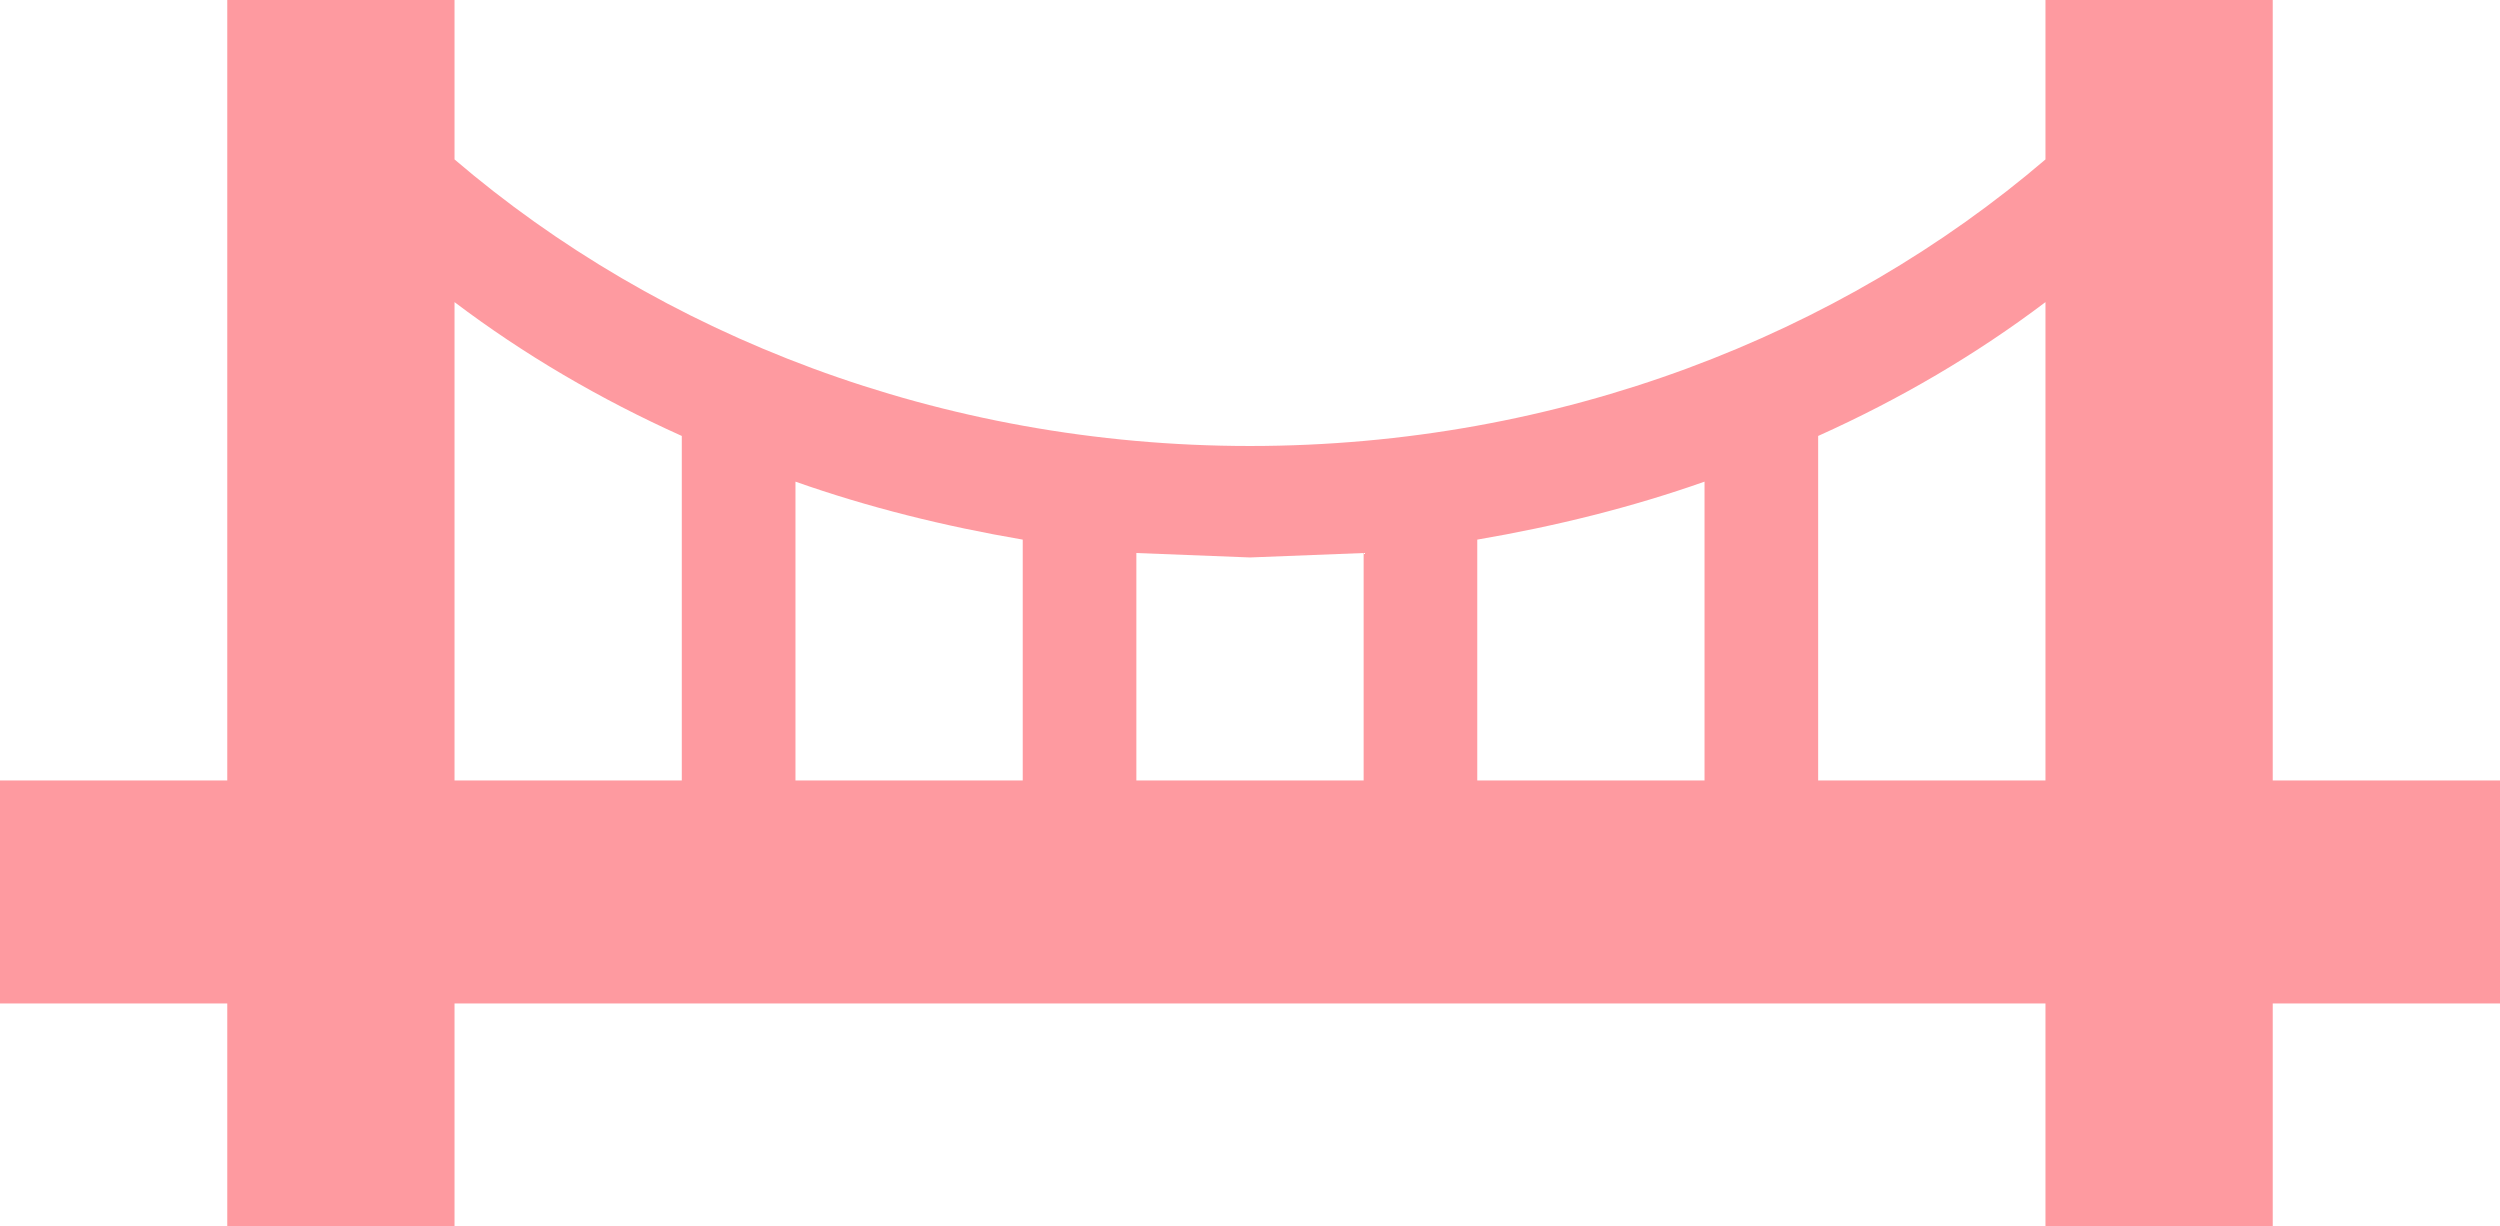 <svg width="53" height="26" viewBox="0 0 53 26" fill="none" xmlns="http://www.w3.org/2000/svg">
<path d="M14.454 16.546V9.242C12.72 8.462 11.106 7.516 9.636 6.405V16.546H14.454ZM9.636 26H4.818V21.273H0V16.546H4.818V0H9.636V3.38C13.973 7.091 19.923 9.455 26.5 9.455C33.077 9.455 39.027 7.091 43.364 3.38V0H48.182V16.546H53V21.273H48.182V26H43.364V21.273H9.636V26ZM38.545 9.242V16.546H43.364V6.405C41.894 7.516 40.28 8.462 38.545 9.242ZM36.136 16.546V10.211C34.594 10.755 32.98 11.156 31.318 11.44V16.546H36.136ZM28.909 16.546V11.724L26.5 11.818L24.091 11.724V16.546H28.909ZM21.682 16.546V11.44C20.02 11.156 18.405 10.755 16.864 10.211V16.546H21.682Z" fill="#FE9AA0"/>
</svg>
